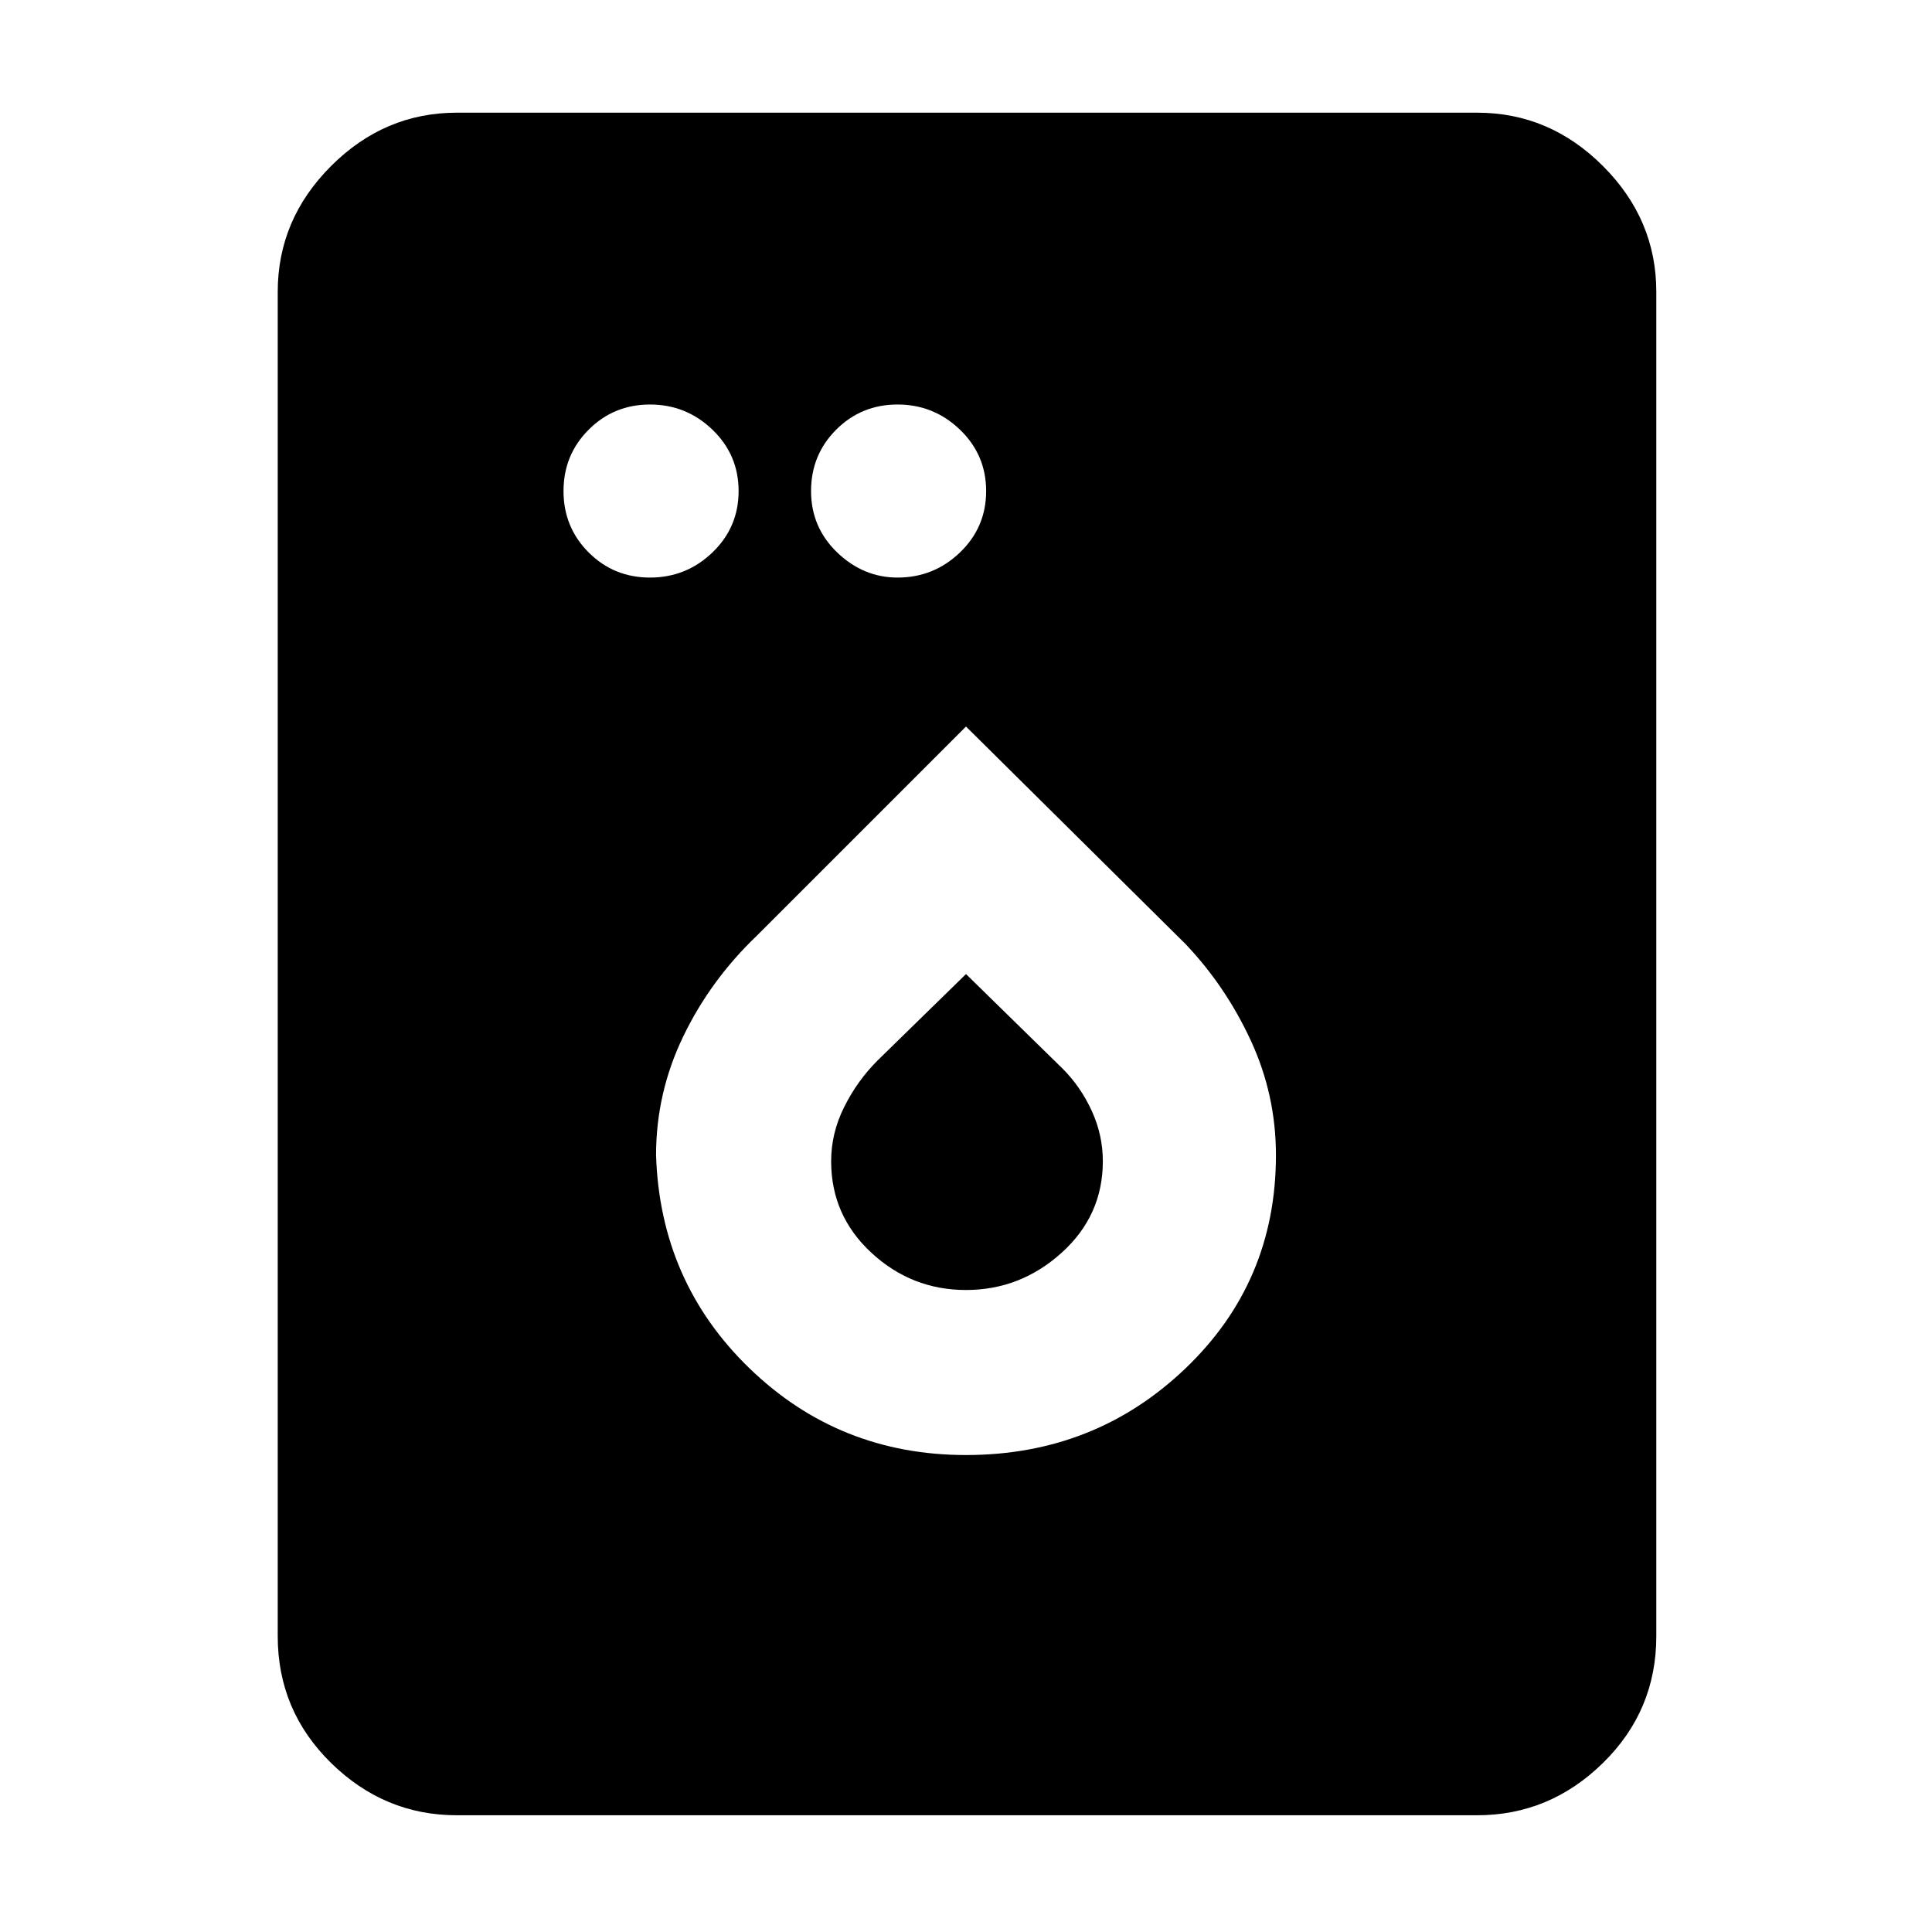 <svg xmlns="http://www.w3.org/2000/svg" height="40" width="40"><path d="M13.458 11.958q.75 0 1.292-.52.542-.521.542-1.271 0-.75-.542-1.271-.542-.521-1.292-.521t-1.27.521q-.521.521-.521 1.271 0 .75.521 1.271.52.52 1.27.52Zm5.125 0q.75 0 1.292-.52.542-.521.542-1.271 0-.75-.542-1.271-.542-.521-1.292-.521t-1.271.521q-.52.521-.52 1.271 0 .75.541 1.271.542.52 1.25.52ZM9.458 37.583q-1.5 0-2.604-1.083T5.75 33.875V6.042q0-1.5 1.104-2.604 1.104-1.105 2.604-1.105h21.125q1.5 0 2.605 1.105 1.104 1.104 1.104 2.604v27.833q0 1.542-1.104 2.625-1.105 1.083-2.605 1.083ZM20 30.125q2.667 0 4.542-1.792 1.875-1.791 1.875-4.416 0-1.25-.521-2.375t-1.354-2L20 15.042l-4.333 4.333q-.959.917-1.521 2.083-.563 1.167-.563 2.459.084 2.625 1.938 4.416 1.854 1.792 4.479 1.792Zm0-3.417q-1.125 0-1.958-.77-.834-.771-.834-1.896 0-.584.271-1.125.271-.542.688-.959L20 20.167l2 1.958q.375.375.604.875.229.5.229 1.042 0 1.125-.854 1.896-.854.77-1.979.77Z"/></svg>